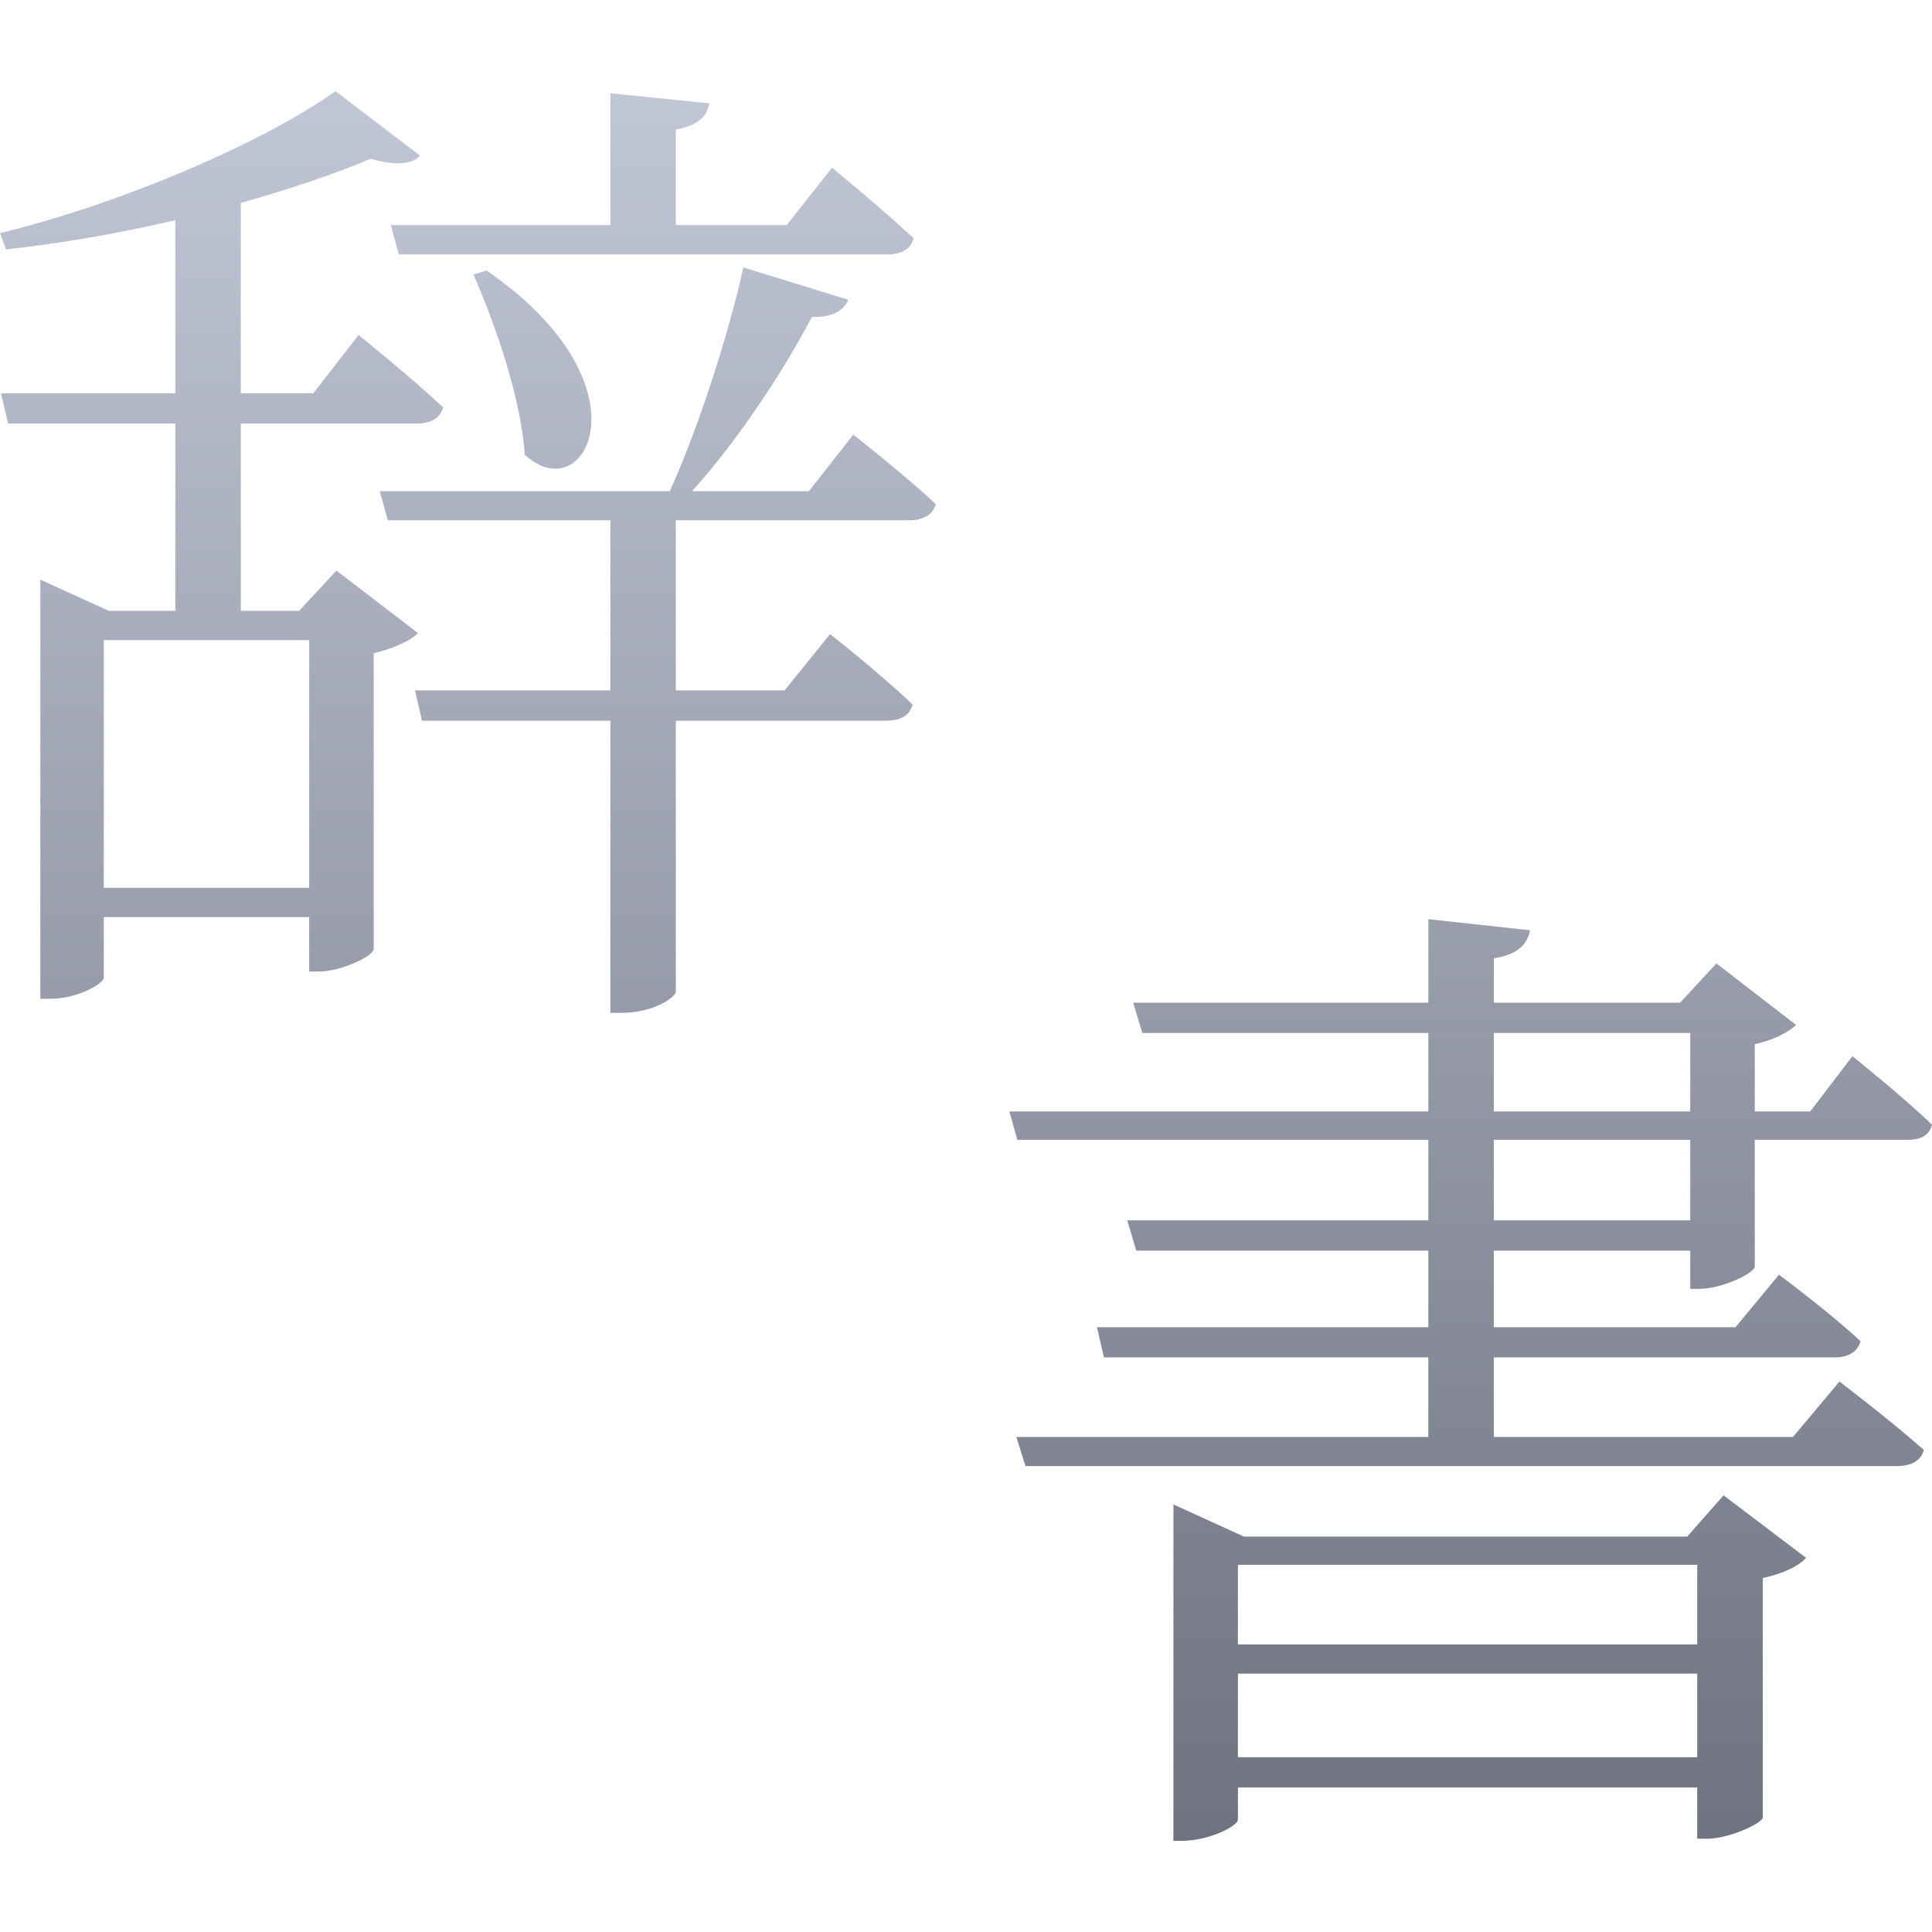 <svg xmlns="http://www.w3.org/2000/svg" xmlns:xlink="http://www.w3.org/1999/xlink" width="64" height="64" viewBox="0 0 64 64" version="1.1"><defs><linearGradient id="linear0" gradientUnits="userSpaceOnUse" x1="0" y1="0" x2="0" y2="1" gradientTransform="matrix(64,0,0,57.961,0,3.02)"><stop offset="0" style="stop-color:#c1c6d6;stop-opacity:1;"/><stop offset="1" style="stop-color:#6f7380;stop-opacity:1;"/></linearGradient></defs><g id="surface1"><path style=" stroke:none;fill-rule:evenodd;fill:url(#linear0);" d="M 12.949 7.457 L 13.211 8.426 L 29.395 8.426 C 29.863 8.426 30.164 8.262 30.266 7.891 C 29.23 6.926 27.562 5.555 27.562 5.555 L 26.059 7.457 L 22.387 7.457 L 22.387 4.289 C 23.125 4.156 23.426 3.855 23.492 3.422 L 20.219 3.09 L 20.219 7.457 Z M 15.684 9.094 C 16.383 10.695 17.254 13.133 17.383 15.062 C 19.387 16.938 21.656 12.766 16.117 8.961 Z M 3.438 29.41 L 3.438 21.203 L 10.242 21.203 L 10.242 29.41 Z M 11.145 18.902 L 9.91 20.234 L 7.977 20.234 L 7.977 14.031 L 13.816 14.031 C 14.246 14.031 14.578 13.863 14.68 13.496 C 13.617 12.496 11.879 11.098 11.879 11.098 L 10.375 13.031 L 7.977 13.031 L 7.977 6.723 C 9.613 6.258 11.113 5.758 12.281 5.258 C 13.078 5.488 13.648 5.457 13.914 5.156 L 11.113 3.02 C 8.777 4.688 4.105 6.723 0 7.723 L 0.199 8.262 C 2.066 8.059 3.973 7.723 5.809 7.293 L 5.809 13.031 L 0.031 13.031 L 0.27 14.031 L 5.809 14.031 L 5.809 20.234 L 3.605 20.234 L 1.336 19.203 L 1.336 33.086 L 1.668 33.086 C 2.566 33.086 3.438 32.586 3.438 32.383 L 3.438 30.379 L 10.242 30.379 L 10.242 32.184 L 10.574 32.184 C 11.281 32.184 12.348 31.684 12.379 31.449 L 12.379 21.641 C 13.078 21.473 13.617 21.203 13.848 20.973 Z M 30.133 17.234 C 30.562 17.234 30.898 17.066 31 16.699 C 29.965 15.73 28.266 14.398 28.266 14.398 L 26.797 16.27 L 22.926 16.27 C 24.492 14.531 25.992 12.227 26.895 10.496 C 27.598 10.527 27.965 10.262 28.098 9.93 L 24.625 8.859 C 24.125 11.098 23.156 14.133 22.188 16.27 L 12.578 16.27 L 12.848 17.234 L 20.219 17.234 L 20.219 22.871 L 13.746 22.871 L 13.98 23.875 L 20.219 23.875 L 20.219 33.551 L 20.59 33.551 C 21.688 33.551 22.387 33.016 22.387 32.852 L 22.387 23.875 L 29.332 23.875 C 29.832 23.875 30.133 23.707 30.23 23.34 C 29.195 22.34 27.496 21.004 27.496 21.004 L 25.992 22.871 L 22.387 22.871 L 22.387 17.234 Z M 41.008 58.211 L 41.008 55.441 L 56.223 55.441 L 56.223 58.211 Z M 56.223 51.836 L 56.223 54.473 L 41.008 54.473 L 41.008 51.836 Z M 55.891 50.902 L 41.207 50.902 L 38.871 49.836 L 38.871 60.98 L 39.141 60.98 C 40.074 60.98 41.008 60.48 41.008 60.281 L 41.008 59.211 L 56.223 59.211 L 56.223 60.91 L 56.559 60.91 C 57.262 60.91 58.359 60.41 58.395 60.211 L 58.395 52.273 C 59.059 52.137 59.598 51.871 59.828 51.605 L 57.094 49.535 Z M 49.484 40.426 L 49.484 37.758 L 55.992 37.758 L 55.992 40.426 Z M 49.484 34.219 L 55.992 34.219 L 55.992 36.82 L 49.484 36.82 Z M 56.293 42.695 C 57.027 42.695 58.094 42.191 58.129 41.961 L 58.129 37.758 L 63.164 37.758 C 63.633 37.758 63.898 37.625 64 37.258 C 63.031 36.32 61.363 34.988 61.363 34.988 L 59.965 36.82 L 58.129 36.82 L 58.129 34.59 C 58.762 34.453 59.262 34.184 59.496 33.953 L 56.859 31.914 L 55.656 33.215 L 49.484 33.215 L 49.484 31.746 C 50.285 31.617 50.59 31.285 50.688 30.816 L 47.316 30.449 L 47.316 33.215 L 37.539 33.215 L 37.84 34.219 L 47.316 34.219 L 47.316 36.82 L 33.438 36.82 L 33.699 37.758 L 47.316 37.758 L 47.316 40.426 L 37.34 40.426 L 37.641 41.43 L 47.316 41.43 L 47.316 43.965 L 36.336 43.965 L 36.57 44.965 L 47.316 44.965 L 47.316 47.602 L 33.668 47.602 L 33.969 48.566 L 62.832 48.566 C 63.301 48.566 63.633 48.398 63.73 48.031 C 62.602 47.031 60.934 45.766 60.934 45.766 L 59.395 47.602 L 49.484 47.602 L 49.484 44.965 L 60.797 44.965 C 61.195 44.965 61.531 44.797 61.633 44.43 C 60.598 43.461 58.93 42.227 58.93 42.227 L 57.492 43.965 L 49.484 43.965 L 49.484 41.43 L 55.992 41.43 L 55.992 42.695 Z M 56.293 42.695 "/></g></svg>
